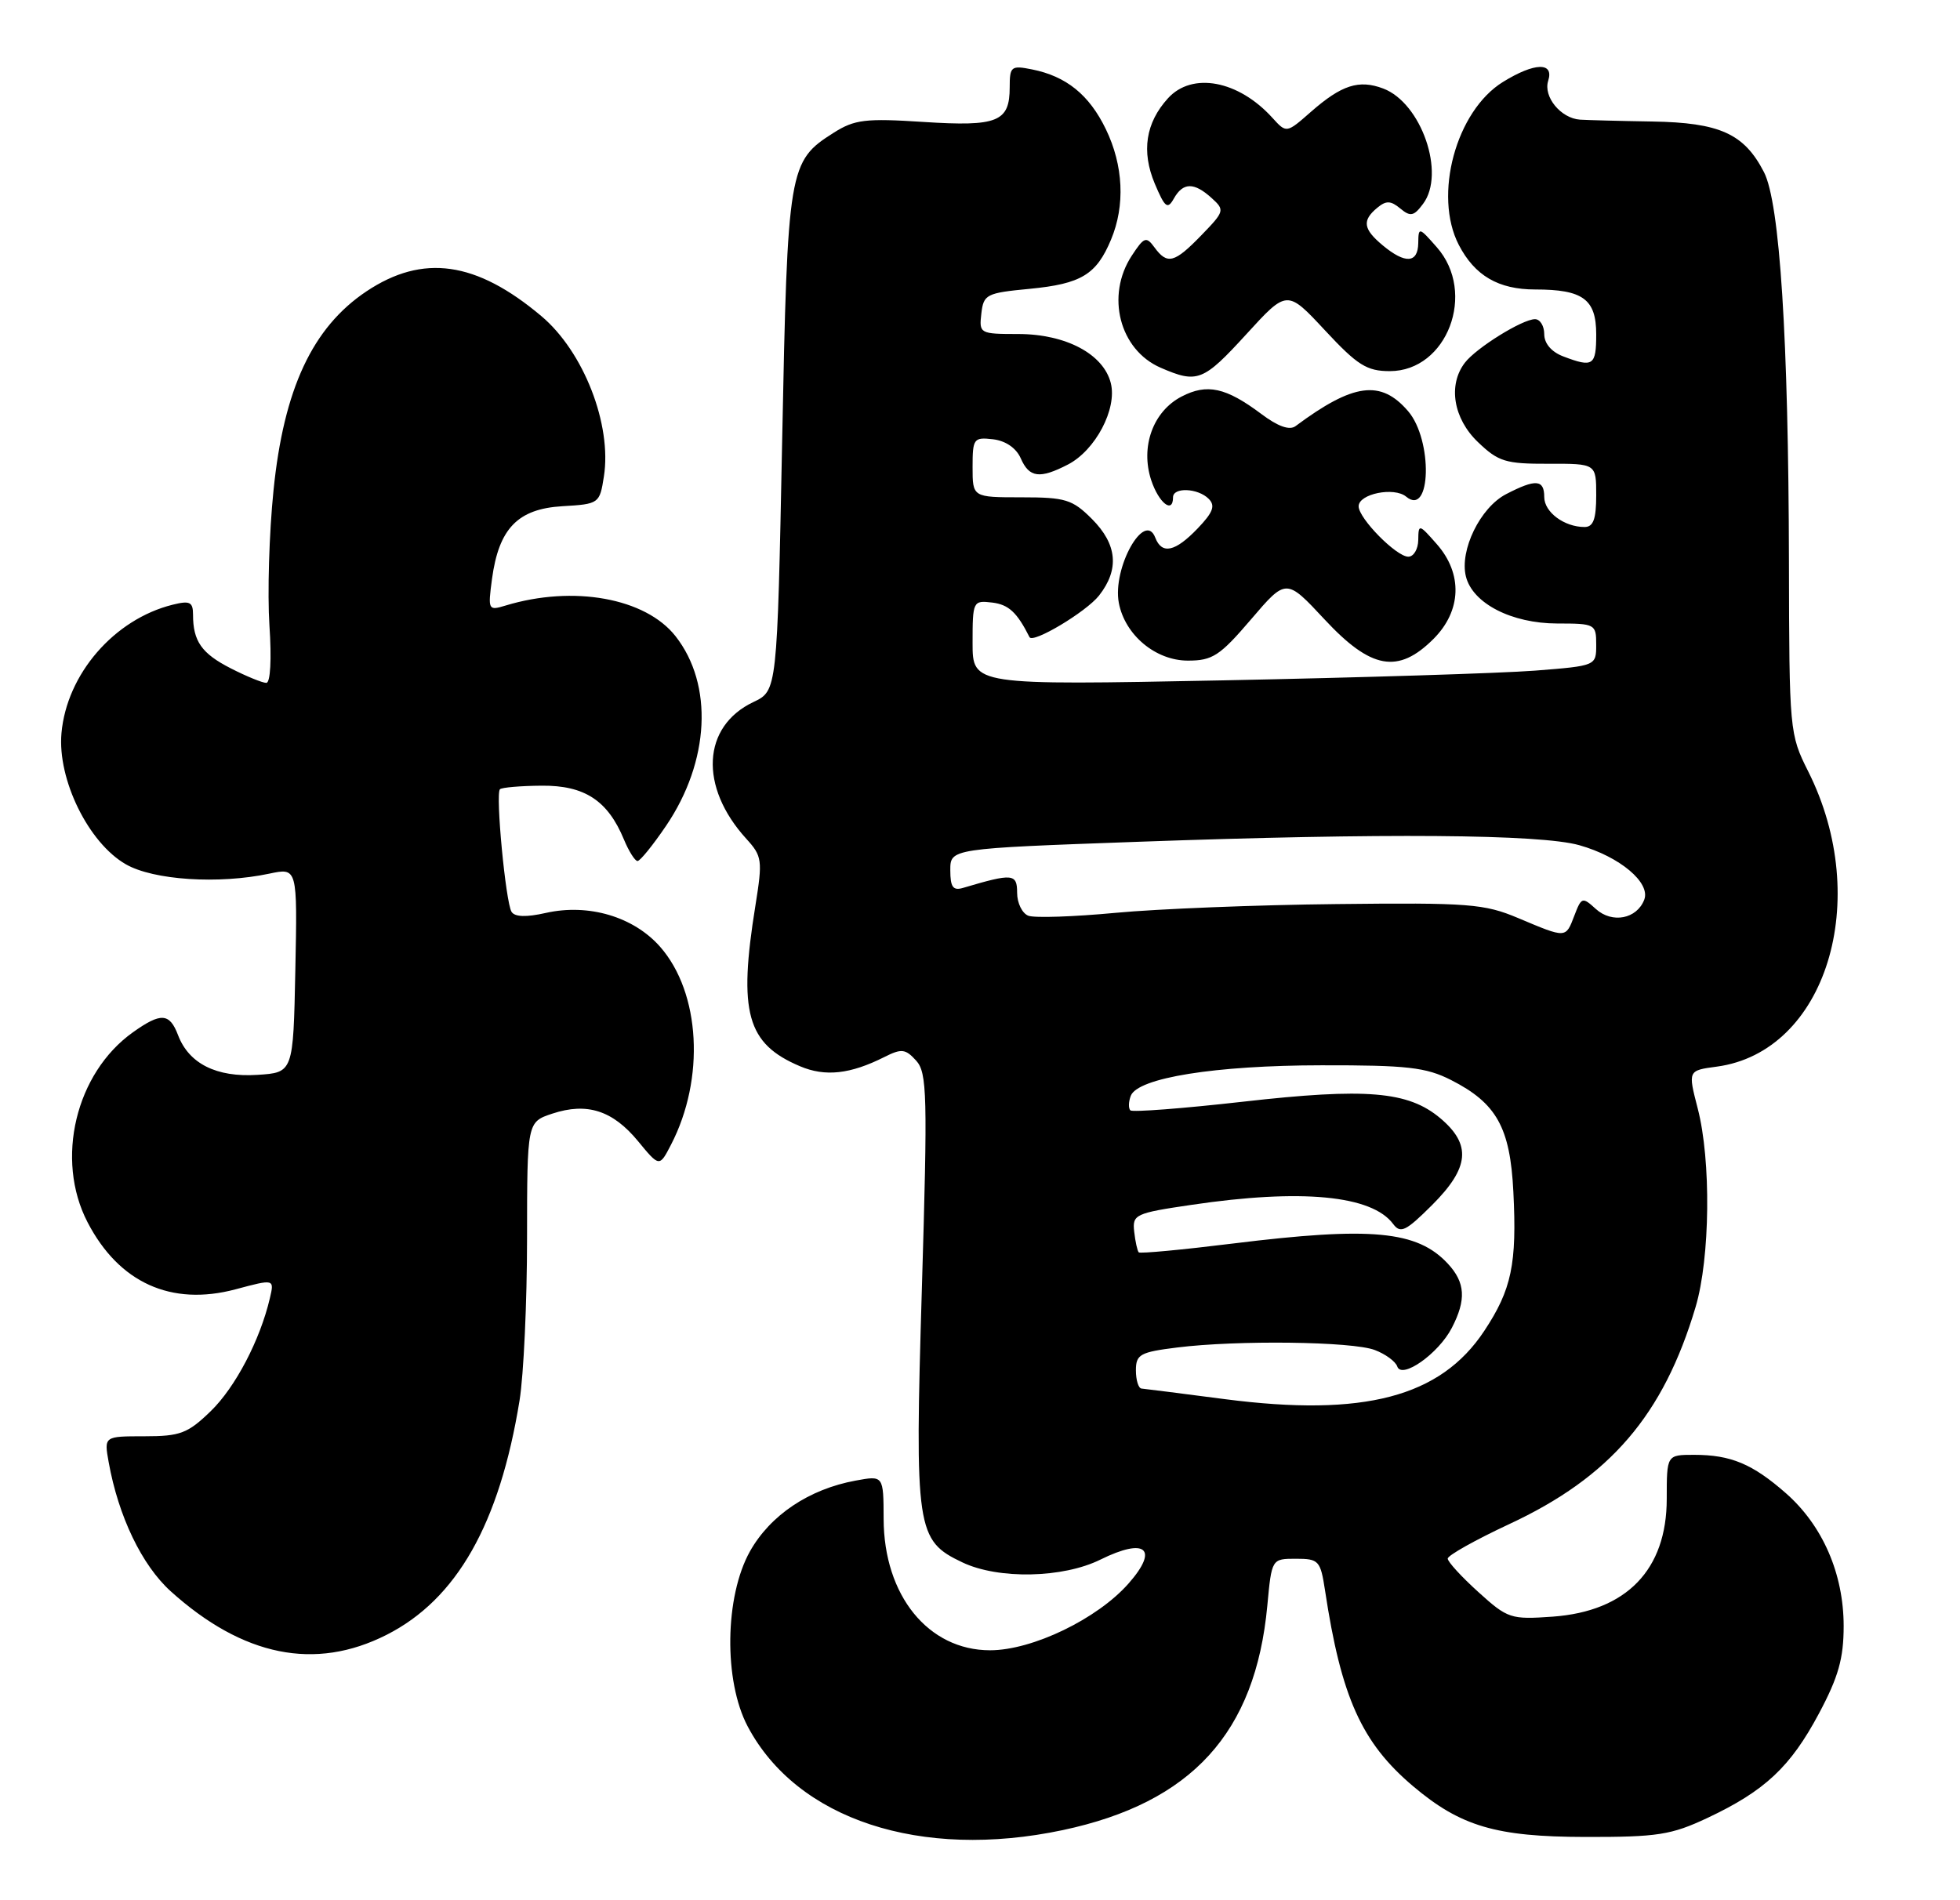 <?xml version="1.0" encoding="UTF-8" standalone="no"?>
<!DOCTYPE svg PUBLIC "-//W3C//DTD SVG 1.1//EN" "http://www.w3.org/Graphics/SVG/1.1/DTD/svg11.dtd" >
<svg xmlns="http://www.w3.org/2000/svg" xmlns:xlink="http://www.w3.org/1999/xlink" version="1.1" viewBox="0 0 264 256">
 <g >
 <path fill="currentColor"
d=" M 143.14 246.56 C 160.52 242.87 169.10 233.46 170.70 216.32 C 171.29 210.00 171.29 210.00 174.56 210.00 C 177.63 210.00 177.86 210.25 178.47 214.25 C 180.65 228.66 183.40 234.78 190.33 240.64 C 196.73 246.05 201.51 247.46 213.50 247.48 C 223.28 247.50 225.11 247.21 230.00 244.91 C 237.72 241.27 241.16 238.05 245.00 230.85 C 247.63 225.92 248.33 223.42 248.33 219.05 C 248.32 212.01 245.50 205.53 240.56 201.18 C 236.05 197.22 233.13 196.00 228.18 196.00 C 224.50 196.00 224.50 196.00 224.50 201.93 C 224.50 211.48 219.09 217.08 209.14 217.80 C 203.49 218.20 203.08 218.07 199.13 214.49 C 196.86 212.44 195.00 210.41 195.00 209.98 C 195.00 209.55 198.71 207.47 203.25 205.35 C 216.88 199.01 224.06 190.64 228.39 176.07 C 230.35 169.47 230.49 156.32 228.67 149.33 C 227.35 144.22 227.35 144.22 231.24 143.70 C 245.94 141.72 252.27 121.28 243.55 103.92 C 241.04 98.92 241.00 98.47 240.96 75.67 C 240.90 45.61 239.73 27.31 237.59 23.18 C 234.92 18.00 231.63 16.52 222.54 16.37 C 218.12 16.30 213.74 16.18 212.82 16.12 C 210.23 15.94 207.85 13.04 208.53 10.89 C 209.35 8.34 206.71 8.40 202.44 11.04 C 196.11 14.95 193.04 26.31 196.49 32.99 C 198.64 37.14 201.82 39.00 206.79 39.00 C 213.22 39.00 215.00 40.31 215.00 45.04 C 215.00 49.26 214.58 49.55 210.57 48.02 C 208.98 47.42 208.00 46.28 208.00 45.02 C 208.00 43.91 207.44 43.00 206.75 43.00 C 205.05 43.01 198.82 46.88 197.30 48.88 C 195.01 51.88 195.76 56.40 199.07 59.56 C 201.82 62.20 202.80 62.50 208.57 62.48 C 215.00 62.46 215.00 62.46 215.00 66.73 C 215.00 69.94 214.61 71.00 213.43 71.00 C 210.70 71.00 208.00 69.00 208.00 66.96 C 208.00 64.59 206.86 64.50 202.87 66.57 C 199.38 68.37 196.57 74.14 197.45 77.67 C 198.36 81.30 203.61 83.99 209.75 84.00 C 214.86 84.00 215.00 84.08 215.00 86.85 C 215.00 89.70 215.00 89.70 206.75 90.35 C 202.21 90.70 183.31 91.29 164.75 91.66 C 131.00 92.32 131.00 92.32 131.00 86.60 C 131.00 80.99 131.06 80.87 133.65 81.18 C 135.86 81.45 136.99 82.50 138.67 85.84 C 139.12 86.73 146.29 82.44 148.03 80.24 C 150.80 76.71 150.49 73.34 147.08 69.92 C 144.44 67.28 143.51 67.00 137.58 67.00 C 131.00 67.00 131.00 67.00 131.00 62.93 C 131.00 59.09 131.15 58.88 133.75 59.18 C 135.45 59.38 136.88 60.36 137.49 61.75 C 138.63 64.36 140.04 64.55 143.85 62.58 C 147.55 60.66 150.49 55.09 149.62 51.62 C 148.64 47.70 143.57 45.01 137.18 45.00 C 131.97 45.00 131.87 44.94 132.18 42.25 C 132.48 39.65 132.85 39.47 138.71 38.91 C 145.63 38.24 147.68 37.00 149.65 32.28 C 151.57 27.69 151.32 22.29 148.95 17.40 C 146.71 12.77 143.62 10.27 139.00 9.35 C 136.20 8.79 136.00 8.95 136.00 11.75 C 136.00 16.42 134.39 17.07 124.40 16.43 C 116.58 15.92 115.11 16.10 112.30 17.88 C 106.22 21.73 106.08 22.56 105.35 59.47 C 104.68 93.06 104.68 93.06 101.48 94.58 C 94.57 97.86 94.14 105.99 100.52 113.00 C 102.66 115.35 102.73 115.88 101.75 122.00 C 99.42 136.42 100.59 140.62 107.76 143.65 C 111.15 145.09 114.52 144.72 119.13 142.40 C 121.43 141.24 121.96 141.30 123.40 142.89 C 124.88 144.53 124.95 147.46 124.17 173.60 C 123.20 206.12 123.41 207.54 129.63 210.49 C 134.48 212.80 143.17 212.62 148.23 210.11 C 154.30 207.11 156.13 208.65 152.03 213.31 C 147.83 218.10 139.06 222.33 133.36 222.33 C 125.03 222.33 119.05 214.95 119.02 204.64 C 119.00 198.78 119.00 198.78 115.25 199.47 C 108.97 200.62 103.75 204.13 101.01 209.01 C 97.61 215.10 97.46 226.45 100.71 232.59 C 107.35 245.14 124.00 250.61 143.14 246.56 Z  M 52.07 220.25 C 61.52 215.46 67.28 205.31 69.98 188.68 C 70.53 185.28 70.99 175.45 70.99 166.83 C 71.00 151.16 71.00 151.16 74.40 150.03 C 79.07 148.49 82.52 149.60 85.93 153.73 C 88.82 157.24 88.82 157.24 90.38 154.22 C 94.99 145.32 94.35 133.75 88.92 127.56 C 85.35 123.50 79.28 121.70 73.53 122.99 C 70.89 123.59 69.33 123.54 68.90 122.84 C 68.11 121.56 66.72 106.94 67.34 106.33 C 67.58 106.09 70.12 105.87 72.97 105.85 C 78.74 105.80 81.87 107.85 84.04 113.10 C 84.70 114.69 85.53 116.00 85.87 116.00 C 86.22 116.00 87.95 113.86 89.72 111.25 C 95.60 102.57 96.11 92.23 90.99 85.71 C 86.94 80.56 77.22 78.81 68.10 81.58 C 65.76 82.29 65.71 82.19 66.27 77.99 C 67.19 71.20 69.74 68.56 75.73 68.20 C 80.69 67.91 80.77 67.85 81.34 64.20 C 82.44 57.21 78.61 47.37 72.91 42.58 C 64.13 35.19 56.96 34.18 49.36 39.25 C 42.09 44.11 38.22 52.39 36.84 66.07 C 36.25 71.81 36.01 79.99 36.29 84.25 C 36.60 88.82 36.42 92.00 35.87 92.00 C 35.35 92.00 33.19 91.12 31.08 90.04 C 27.16 88.04 26.00 86.39 26.00 82.81 C 26.00 81.10 25.57 80.89 23.25 81.47 C 15.38 83.43 8.99 90.81 8.28 98.77 C 7.72 105.01 11.92 113.56 16.95 116.44 C 20.68 118.58 29.44 119.15 36.28 117.70 C 40.06 116.90 40.06 116.90 39.78 130.70 C 39.50 144.50 39.50 144.50 34.66 144.81 C 29.15 145.16 25.44 143.30 23.98 139.45 C 22.84 136.46 21.67 136.39 17.91 139.07 C 10.18 144.57 7.40 156.20 11.79 164.66 C 16.02 172.82 23.06 176.01 31.73 173.70 C 36.96 172.30 36.96 172.30 36.35 174.90 C 35.03 180.54 31.70 186.90 28.38 190.12 C 25.28 193.12 24.28 193.50 19.45 193.50 C 14.01 193.50 14.01 193.50 14.64 197.00 C 15.95 204.30 19.11 210.86 22.98 214.37 C 32.72 223.16 42.44 225.13 52.07 220.25 Z  M 168.50 83.45 C 173.24 77.90 173.24 77.90 178.41 83.45 C 184.67 90.18 188.32 90.83 193.08 86.08 C 196.87 82.29 197.04 77.30 193.53 73.31 C 191.13 70.58 191.06 70.56 191.03 72.75 C 191.01 73.99 190.41 75.00 189.69 75.00 C 188.08 75.00 183.00 69.84 183.00 68.21 C 183.00 66.53 187.77 65.56 189.40 66.91 C 192.77 69.72 193.01 59.29 189.66 55.39 C 185.99 51.12 182.30 51.61 174.50 57.41 C 173.69 58.01 172.12 57.45 169.89 55.77 C 165.12 52.20 162.59 51.64 159.16 53.42 C 155.31 55.41 153.58 60.18 155.06 64.69 C 156.08 67.76 158.00 69.28 158.00 67.00 C 158.00 65.61 161.35 65.75 162.80 67.20 C 163.73 68.13 163.40 69.02 161.31 71.20 C 158.29 74.35 156.50 74.74 155.61 72.44 C 154.18 68.70 149.81 76.53 150.70 81.23 C 151.53 85.56 155.65 89.00 160.01 89.00 C 163.32 89.00 164.31 88.35 168.50 83.45 Z  M 167.89 45.01 C 173.36 39.02 173.36 39.02 178.47 44.51 C 182.84 49.21 184.10 50.00 187.20 50.00 C 194.92 50.00 198.93 39.44 193.53 33.31 C 191.13 30.58 191.06 30.56 191.03 32.75 C 190.99 35.47 189.28 35.58 186.25 33.06 C 183.61 30.86 183.44 29.71 185.50 28.00 C 186.70 27.00 187.32 27.02 188.61 28.09 C 189.98 29.23 190.44 29.13 191.68 27.46 C 194.74 23.38 191.45 13.88 186.32 11.93 C 183.04 10.69 180.71 11.44 176.57 15.07 C 173.28 17.96 173.28 17.96 171.39 15.88 C 166.81 10.82 160.57 9.65 157.31 13.25 C 154.31 16.55 153.72 20.40 155.54 24.74 C 156.91 27.98 157.26 28.26 158.11 26.75 C 159.35 24.55 160.83 24.53 163.20 26.68 C 164.99 28.30 164.94 28.47 161.83 31.68 C 158.18 35.45 157.23 35.69 155.50 33.33 C 154.39 31.81 154.10 31.92 152.44 34.45 C 148.91 39.84 150.79 47.13 156.33 49.54 C 161.28 51.69 162.06 51.39 167.89 45.01 Z  M 165.00 188.50 C 159.22 187.75 154.16 187.10 153.75 187.07 C 153.34 187.03 153.00 185.93 153.00 184.62 C 153.00 182.47 153.56 182.16 158.55 181.54 C 166.63 180.53 182.15 180.72 185.18 181.88 C 186.61 182.42 187.97 183.42 188.20 184.09 C 188.79 185.87 193.76 182.37 195.55 178.90 C 197.52 175.10 197.37 172.78 195.01 170.24 C 190.88 165.80 184.70 165.23 166.08 167.53 C 159.29 168.37 153.57 168.91 153.38 168.72 C 153.20 168.53 152.92 167.28 152.77 165.94 C 152.51 163.62 152.89 163.44 160.50 162.32 C 175.28 160.13 184.78 161.03 187.65 164.90 C 188.64 166.23 189.36 165.87 192.90 162.34 C 197.93 157.31 198.22 154.21 194.00 150.65 C 189.67 147.01 184.04 146.54 167.38 148.43 C 159.33 149.34 152.53 149.86 152.25 149.59 C 151.98 149.31 152.00 148.43 152.31 147.63 C 153.24 145.21 163.68 143.53 178.00 143.52 C 189.54 143.50 192.07 143.79 195.44 145.50 C 201.58 148.62 203.41 151.89 203.84 160.56 C 204.33 170.28 203.61 173.74 199.91 179.32 C 194.02 188.21 183.70 190.92 165.00 188.50 Z  M 204.50 123.69 C 199.92 121.76 197.86 121.60 180.00 121.80 C 169.28 121.91 155.89 122.45 150.26 122.98 C 144.63 123.51 139.34 123.69 138.51 123.37 C 137.68 123.05 137.00 121.66 137.00 120.28 C 137.00 117.69 136.42 117.63 129.75 119.61 C 128.37 120.03 128.00 119.53 128.00 117.23 C 128.00 114.32 128.00 114.32 153.25 113.41 C 186.34 112.22 207.48 112.38 212.73 113.87 C 218.18 115.41 222.35 118.92 221.47 121.21 C 220.47 123.81 217.15 124.45 214.95 122.46 C 213.14 120.81 213.01 120.85 212.05 123.37 C 210.88 126.43 211.00 126.43 204.50 123.69 Z "/>
</g>
</svg>